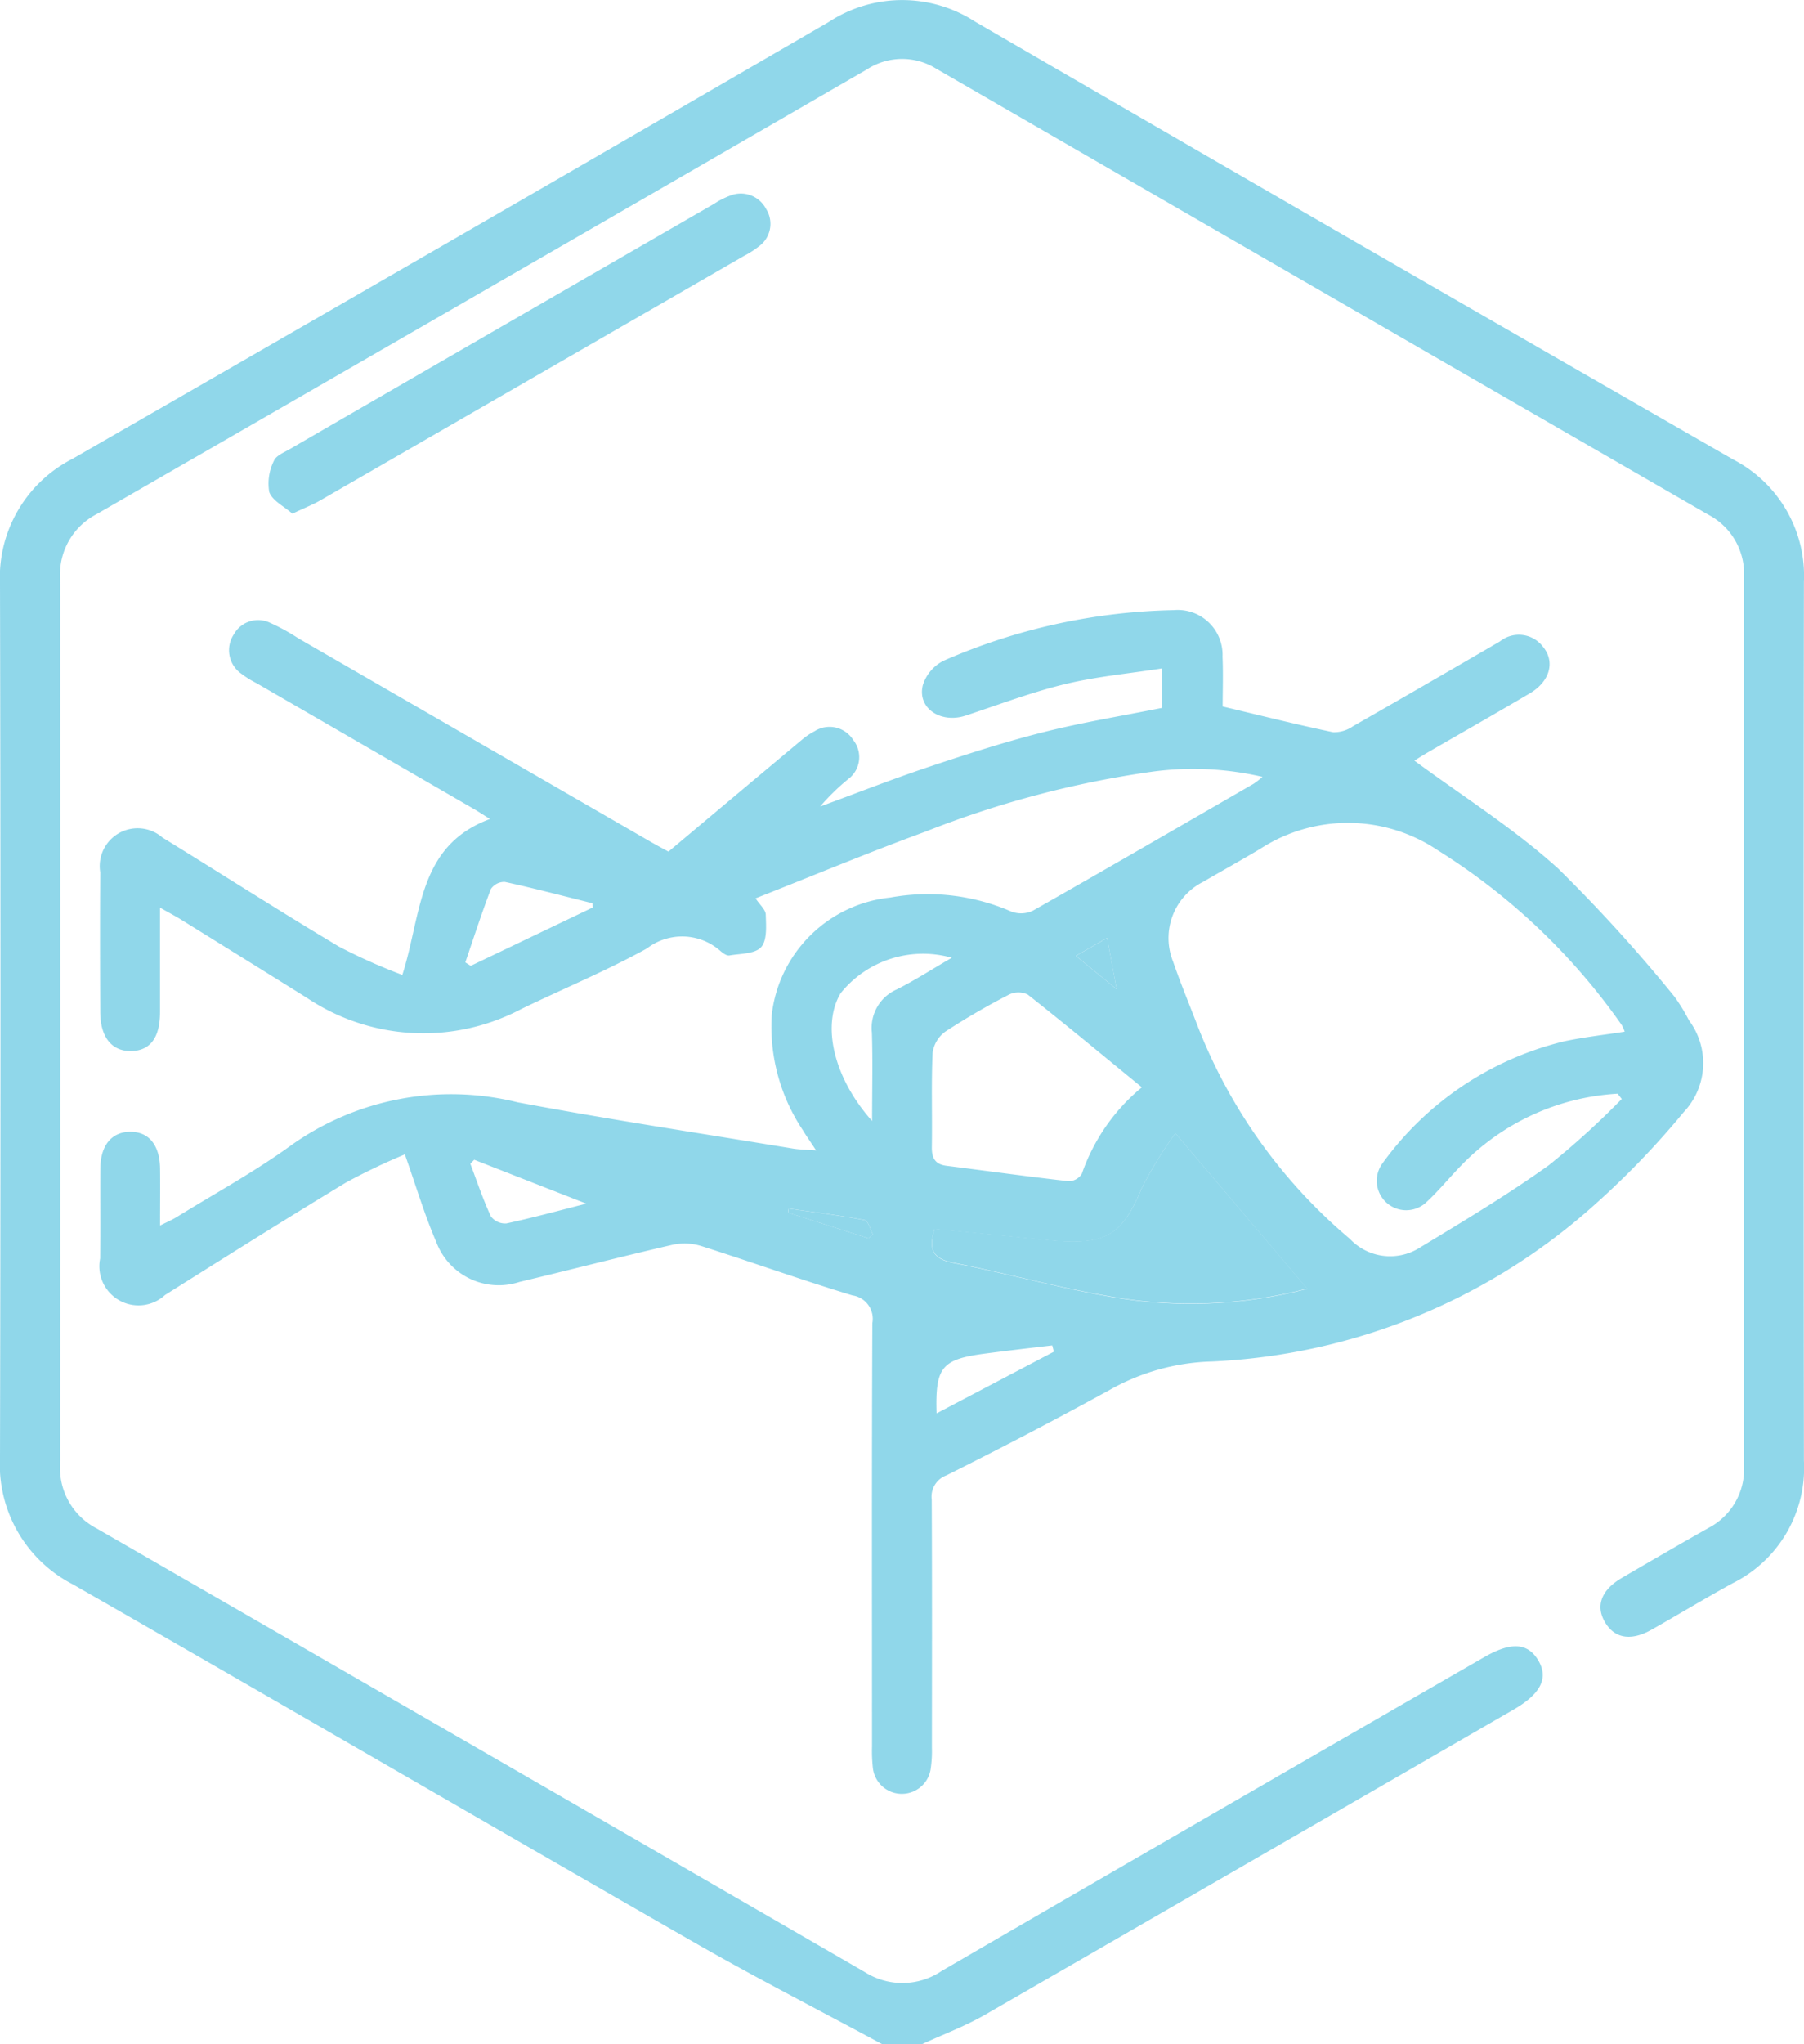 <svg xmlns="http://www.w3.org/2000/svg" xmlns:xlink="http://www.w3.org/1999/xlink" width="66.703" height="75.539" viewBox="0 0 66.703 75.539">
  <defs>
    <clipPath id="clip-path">
      <rect id="Rectangle_39753" data-name="Rectangle 39753" width="66.703" height="75.54" fill="#22afd6"/>
    </clipPath>
  </defs>
  <g id="Group_122576" data-name="Group 122576" opacity="0.5">
    <g id="Group_122576-2" data-name="Group 122576" clip-path="url(#clip-path)">
      <path id="Path_185610" data-name="Path 185610" d="M32.616,75.54c-2.328-1.256-4.684-2.461-6.978-3.776C17.983,67.378,10.359,62.938,2.7,58.552a4.977,4.977,0,0,1-2.7-4.7Q.036,37.724,0,21.6a4.928,4.928,0,0,1,2.674-4.641q14-8.04,27.966-16.145A4.956,4.956,0,0,1,36.055.8Q50.05,8.925,64.085,16.981A4.841,4.841,0,0,1,66.7,21.508q-.019,16.238,0,32.475A4.754,4.754,0,0,1,64.078,58.5c-1.014.553-2,1.154-3.007,1.722-.767.434-1.376.328-1.73-.28s-.125-1.194.631-1.635c1.062-.619,2.124-1.236,3.194-1.84a2.447,2.447,0,0,0,1.319-2.3q-.005-16.422,0-32.845a2.463,2.463,0,0,0-1.316-2.3Q48.894,10.79,34.627,2.545a2.384,2.384,0,0,0-2.576.022Q17.818,10.8,3.572,19a2.508,2.508,0,0,0-1.35,2.356q.009,16.385,0,32.771a2.509,2.509,0,0,0,1.352,2.355q14.213,8.19,28.412,16.4a2.592,2.592,0,0,0,2.84-.052q10.013-5.809,20.043-11.586c.987-.57,1.605-.544,2,.1.4.662.111,1.247-.912,1.837Q46.184,68.827,36.411,74.46c-.737.423-1.545.723-2.319,1.08Z" transform="translate(0 0)" fill="#22afd6"/>
      <path id="Path_185611" data-name="Path 185611" d="M30.016,134.38a23.478,23.478,0,0,0-2.167,1.035c-2.25,1.361-4.476,2.763-6.7,4.162a1.447,1.447,0,0,1-2.4-1.348c.012-1.107,0-2.214.006-3.321.008-.866.423-1.362,1.111-1.363s1.089.493,1.1,1.365c.008.662,0,1.324,0,2.1.257-.13.447-.211.621-.318,1.422-.879,2.9-1.683,4.247-2.664a10.215,10.215,0,0,1,8.353-1.571c3.38.635,6.784,1.147,10.178,1.708.238.039.484.04.857.069-.2-.311-.356-.524-.49-.748a6.894,6.894,0,0,1-1.149-4.27,4.924,4.924,0,0,1,4.381-4.327,7.732,7.732,0,0,1,4.474.517,1.026,1.026,0,0,0,.792-.027c2.736-1.551,5.456-3.13,8.179-4.7a3.8,3.8,0,0,0,.32-.249,11.272,11.272,0,0,0-4.144-.183,36.683,36.683,0,0,0-8.315,2.206c-2.1.767-4.159,1.628-6.287,2.466.162.244.373.418.378.6.011.409.057.945-.169,1.2s-.767.24-1.176.31c-.1.017-.233-.081-.324-.159a2.138,2.138,0,0,0-2.726-.1c-1.5.83-3.1,1.491-4.646,2.239a7.748,7.748,0,0,1-7.932-.417q-2.315-1.444-4.635-2.881c-.22-.136-.449-.256-.789-.448,0,1.375,0,2.62,0,3.864,0,.953-.376,1.435-1.093,1.435-.7,0-1.114-.524-1.118-1.441-.008-1.722-.012-3.445,0-5.167a1.4,1.4,0,0,1,2.3-1.282c2.178,1.339,4.331,2.719,6.526,4.029a21.088,21.088,0,0,0,2.344,1.048c.717-2.237.559-4.774,3.242-5.763-.2-.122-.391-.251-.593-.368l-8.042-4.652a3.635,3.635,0,0,1-.562-.35,1.056,1.056,0,0,1-.277-1.449,1.025,1.025,0,0,1,1.351-.427,7.363,7.363,0,0,1,1.032.567l13.026,7.52c.254.146.512.283.663.366,1.676-1.406,3.293-2.763,4.914-4.117a2.614,2.614,0,0,1,.487-.332,1.032,1.032,0,0,1,1.433.326,1.012,1.012,0,0,1-.142,1.406,8.032,8.032,0,0,0-1.083,1.049c1.348-.494,2.685-1.019,4.046-1.474,1.4-.467,2.8-.919,4.23-1.278s2.876-.594,4.361-.892v-1.459c-1.222.192-2.436.3-3.609.587-1.236.3-2.435.757-3.646,1.157-.933.308-1.808-.284-1.581-1.141a1.525,1.525,0,0,1,.765-.888,22.265,22.265,0,0,1,8.512-1.869,1.657,1.657,0,0,1,1.8,1.718c.028.636.005,1.274.005,1.843,1.414.336,2.743.67,4.084.951a1.218,1.218,0,0,0,.733-.22Q67.8,117,70.507,115.423a1.119,1.119,0,0,1,1.586.191c.465.555.265,1.287-.475,1.725-1.248.738-2.51,1.452-3.765,2.179-.211.122-.416.254-.509.311,1.771,1.309,3.671,2.5,5.313,3.986a57.006,57.006,0,0,1,4.3,4.733,6.627,6.627,0,0,1,.539.878,2.638,2.638,0,0,1-.2,3.4,31.2,31.2,0,0,1-3.481,3.586,22.714,22.714,0,0,1-13.961,5.623,8.111,8.111,0,0,0-3.809,1.068q-2.974,1.628-6.009,3.141a.841.841,0,0,0-.538.9c.015,3.051.009,6.1.006,9.152a4.467,4.467,0,0,1-.047.808,1.078,1.078,0,0,1-2.133-.028,5.593,5.593,0,0,1-.034-.81c0-5.216-.011-10.432.012-15.648a.876.876,0,0,0-.737-1.027c-1.88-.569-3.73-1.234-5.6-1.827a2.1,2.1,0,0,0-1.058-.041c-1.891.436-3.77.922-5.657,1.372a2.467,2.467,0,0,1-3.078-1.492c-.426-.985-.731-2.022-1.157-3.227m45-2.038-.156-.2a8.736,8.736,0,0,0-5.809,2.677c-.427.442-.818.922-1.269,1.338a1.088,1.088,0,0,1-1.616-1.443,11.67,11.67,0,0,1,6.719-4.508c.729-.155,1.473-.237,2.236-.356a1.537,1.537,0,0,0-.106-.241,23.5,23.5,0,0,0-6.806-6.462,5.955,5.955,0,0,0-6.568-.05c-.7.417-1.406.808-2.108,1.216a2.327,2.327,0,0,0-1.107,2.955c.263.766.575,1.516.866,2.272a19.566,19.566,0,0,0,5.669,7.968,2.044,2.044,0,0,0,2.575.328c1.615-.979,3.241-1.951,4.775-3.048a30.03,30.03,0,0,0,2.7-2.449M57.265,131.9c-1.429-1.169-2.808-2.315-4.215-3.424a.791.791,0,0,0-.695,0A26.2,26.2,0,0,0,50,129.844a1.16,1.16,0,0,0-.47.787c-.052,1.153-.009,2.309-.028,3.464-.007.411.11.653.545.707,1.507.19,3.012.4,4.522.57a.584.584,0,0,0,.48-.276,7.191,7.191,0,0,1,2.216-3.192m1.242,1.7a14.7,14.7,0,0,0-1.251,2.042c-.684,1.633-1.247,2.053-3.006,1.946-.319-.019-.637-.057-.955-.088l-3.694-.366c-.235.75-.067,1.107.69,1.254,1.856.36,3.683.867,5.544,1.2a17.068,17.068,0,0,0,7.547-.242L58.507,133.6m-11.214-.449c0-1.232.026-2.252-.008-3.271a1.552,1.552,0,0,1,.93-1.6c.654-.329,1.272-.728,2.025-1.166a3.907,3.907,0,0,0-4.112,1.313c-.7,1.167-.272,3.112,1.166,4.721m-10.327-7.89-.019-.159c-1.077-.268-2.151-.551-3.236-.788a.6.6,0,0,0-.512.259c-.344.894-.638,1.808-.948,2.715l.2.128,4.51-2.156M36.724,136.2l-4.143-1.621-.144.146c.247.653.469,1.318.762,1.949a.661.661,0,0,0,.572.258c.932-.2,1.852-.451,2.954-.732m12.954,7.75,4.335-2.277-.06-.232c-.859.1-1.72.2-2.577.314-1.517.211-1.752.514-1.7,2.195m-2.522-6.469.17-.139c-.1-.186-.177-.511-.309-.537-.929-.176-1.87-.29-2.807-.424-.009.05-.018.1-.026.15l2.972.95m8.828-11.1-1.157.662,1.508,1.233c-.121-.654-.226-1.221-.351-1.895" transform="translate(-15.047 -91.721)" fill="#22afd6"/>
      <path id="Path_185612" data-name="Path 185612" d="M51.154,48.125c-.3-.268-.741-.477-.853-.8a1.865,1.865,0,0,1,.173-1.151c.074-.19.368-.307.579-.429q7.845-4.539,15.7-9.071a2.893,2.893,0,0,1,.588-.3,1.052,1.052,0,0,1,1.331.492,1.025,1.025,0,0,1-.27,1.386,3.434,3.434,0,0,1-.558.356Q60.022,43.12,52.2,47.629c-.291.168-.609.29-1.048.5" transform="translate(-40.346 -29.144)" fill="#22afd6"/>
      <path id="Path_185613" data-name="Path 185613" d="M183.7,212.326l4.874,5.741a17.063,17.063,0,0,1-7.547.242c-1.86-.328-3.688-.835-5.543-1.2-.758-.147-.925-.5-.69-1.254l3.694.366c.318.031.636.069.955.088,1.759.107,2.322-.313,3.006-1.946a14.707,14.707,0,0,1,1.251-2.042" transform="translate(-140.237 -170.448)" fill="#22afd6"/>
      <path id="Path_185614" data-name="Path 185614" d="M150.7,227.544l-2.972-.95.026-.15c.937.134,1.877.248,2.806.424.132.025.208.35.309.536l-.17.139" transform="translate(-118.59 -181.781)" fill="#22afd6"/>
      <path id="Path_185615" data-name="Path 185615" d="M202.847,175.733c.125.674.229,1.241.351,1.895l-1.508-1.233,1.157-.662" transform="translate(-161.909 -141.072)" fill="#22afd6"/>
    </g>
  </g>
</svg>
